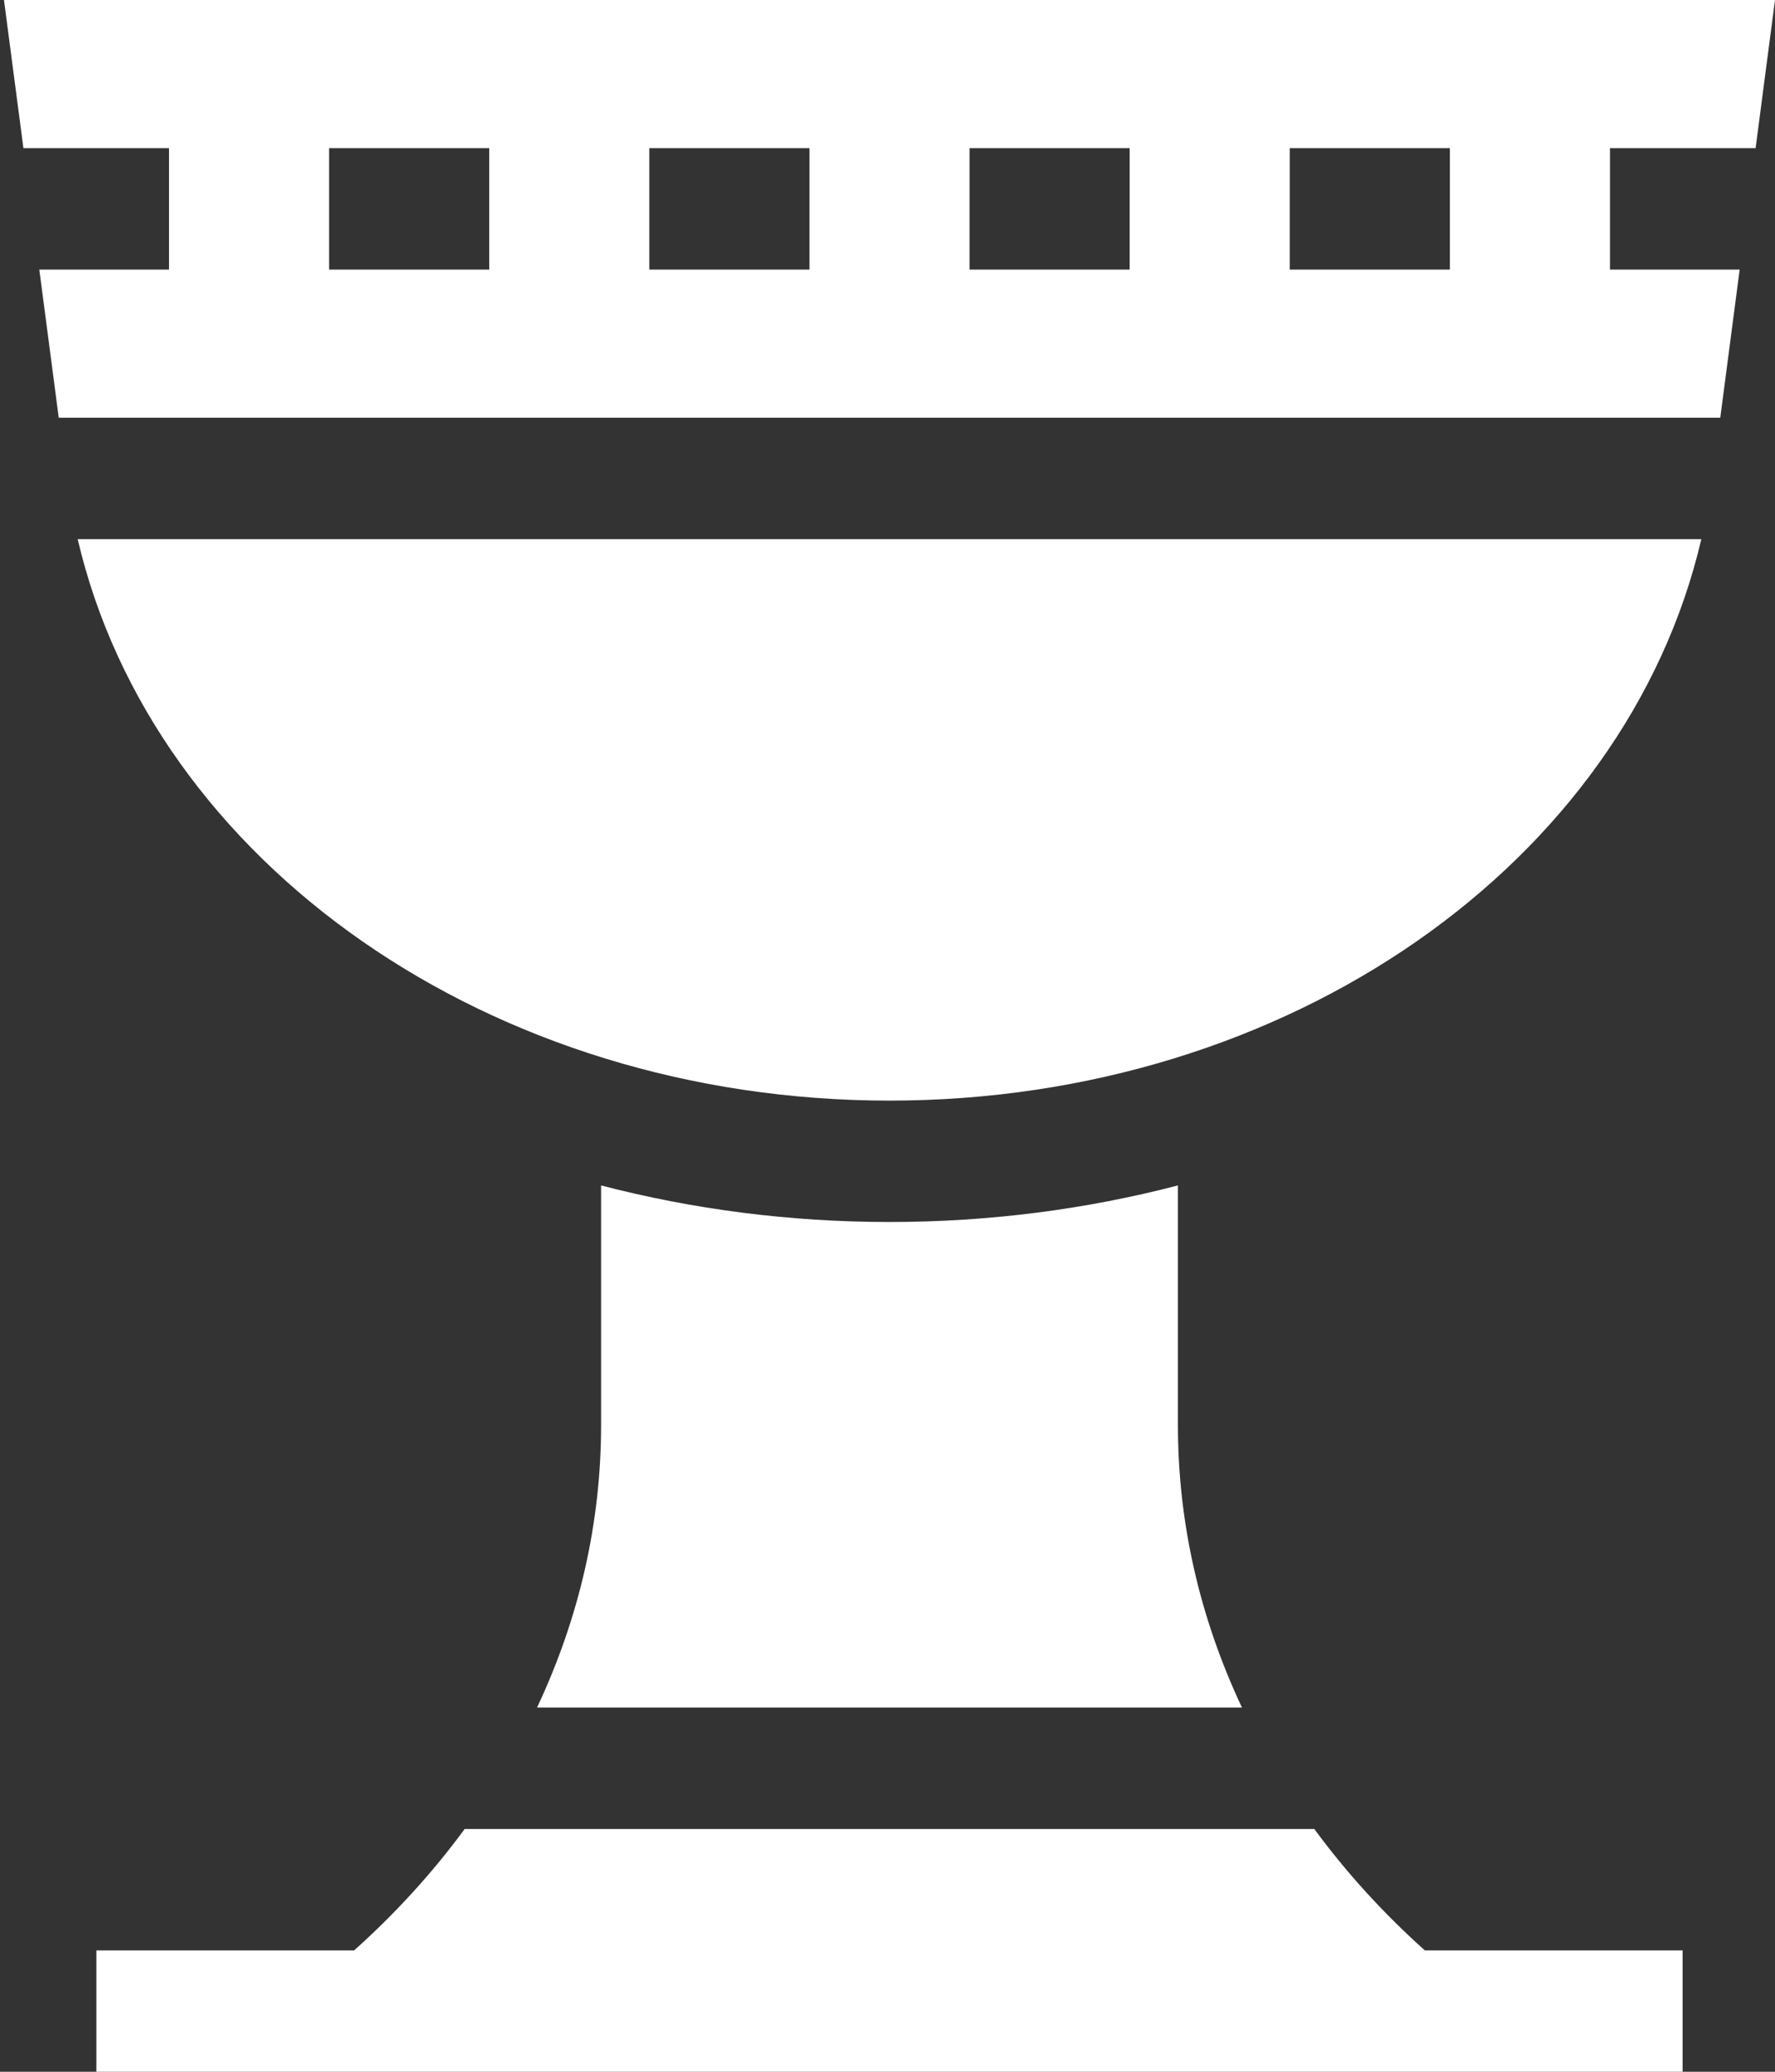 <svg width="42" height="49" viewBox="0 0 42 49" fill="none" xmlns="http://www.w3.org/2000/svg">
<rect x="0" y="0" width="42" height="49" fill="#333333" stroke="none"/>
<path d="M27.872 28.037C25.711 28.6 23.418 28.902 21.047 28.902C18.676 28.902 16.383 28.6 14.223 28.037V33.702C14.223 36.003 13.712 38.251 12.707 40.387H29.388C28.382 38.251 27.872 36.003 27.872 33.702V28.037Z" fill="white"/>
<path d="M10.995 43.258C10.242 44.283 9.369 45.243 8.38 46.129H2.28V49H39.814V46.129H33.714C32.725 45.243 31.852 44.283 31.099 43.258H10.995Z" fill="white"/>
<path d="M41.164 6.376H38.096V3.504H41.541L42 0H0.094L0.554 3.504H3.999V6.376H0.93L1.39 9.88H40.705L41.164 6.376ZM11.576 6.376H7.787V3.504H11.576V6.376ZM19.153 6.376H15.364V3.504H19.153V6.376ZM26.73 6.376H22.941V3.504H26.73V6.376ZM34.307 6.376H30.518V3.504H34.307V6.376Z" fill="white"/>
<path d="M21.047 26.031C30.485 26.031 38.467 20.413 40.257 12.751H1.838C3.627 20.413 11.61 26.031 21.047 26.031V26.031Z" fill="white"/>
</svg>
